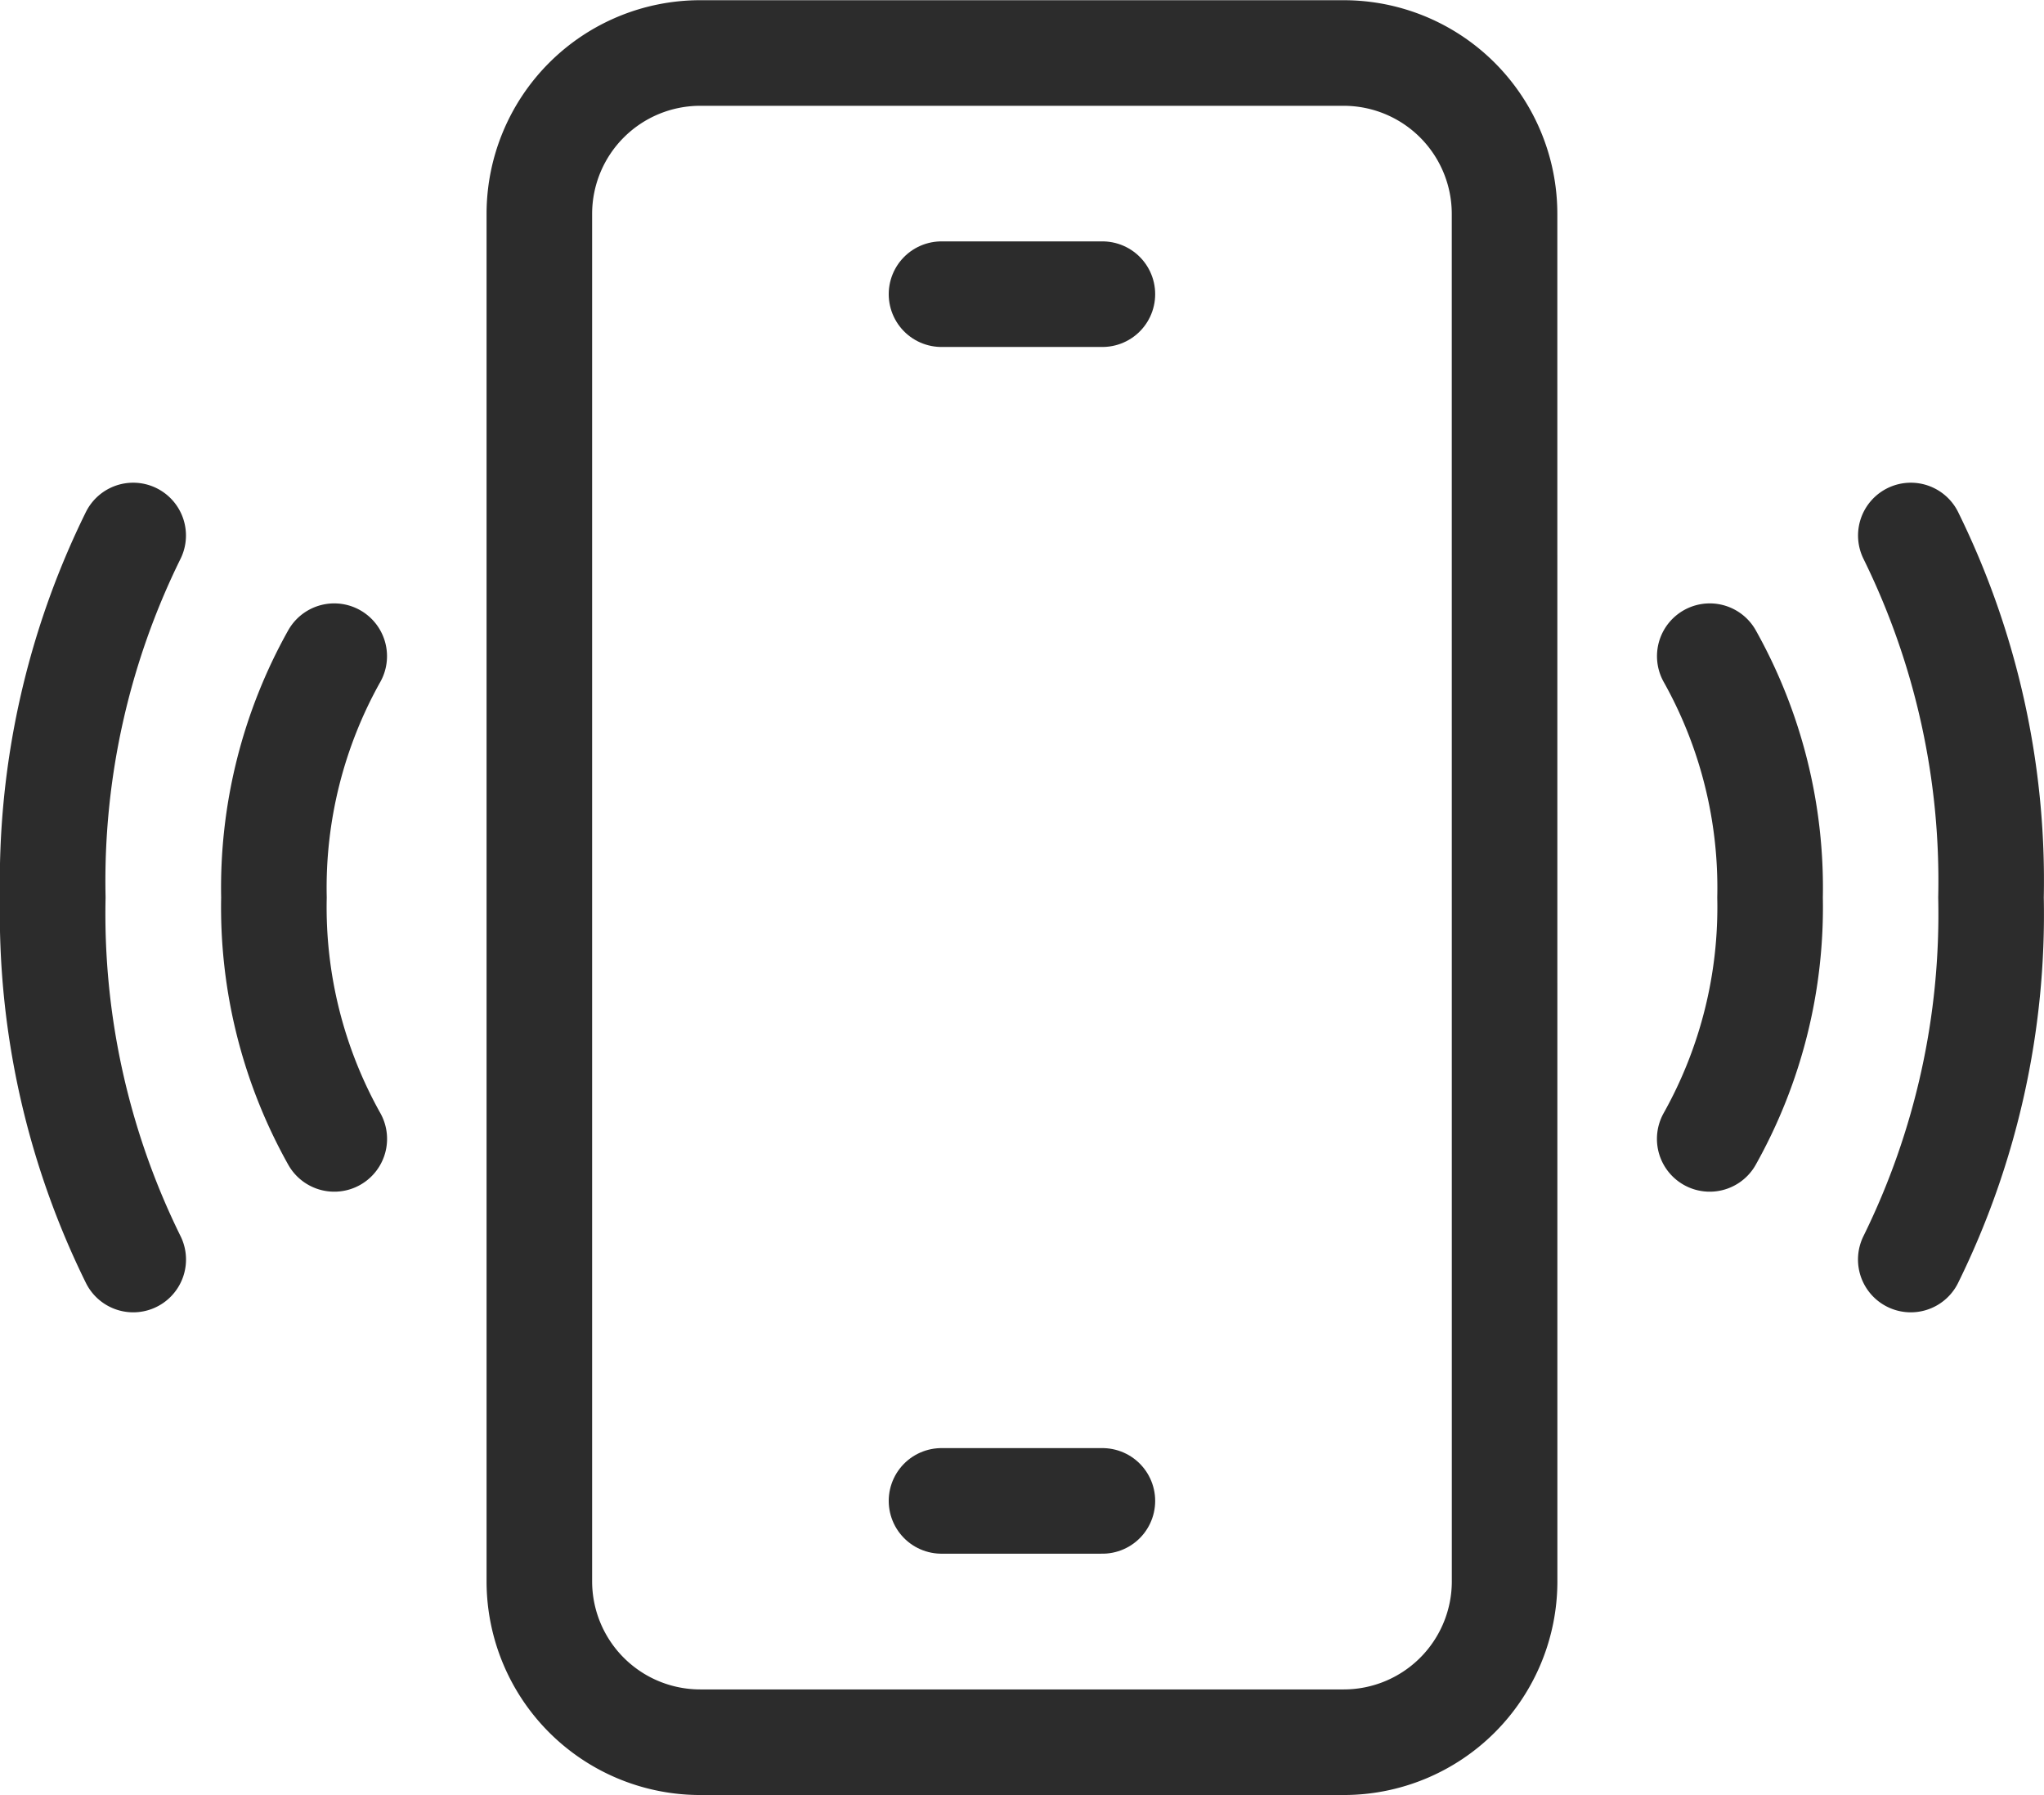 <svg xmlns="http://www.w3.org/2000/svg" width="38.724" height="34" viewBox="0 0 38.724 34">
  <g id="Group_4596" data-name="Group 4596" transform="translate(-1019.927 -1345.563)">
    <g id="g349" transform="translate(1030.146 1346.563)">
      <path id="path351" d="M-301.713-477.713a3.048,3.048,0,0,1-3.048,3.048h-12.19A3.048,3.048,0,0,1-320-477.713v-25.9a3.048,3.048,0,0,1,3.048-3.048h12.19a3.048,3.048,0,0,1,3.048,3.048Z" transform="translate(319.999 506.665)" fill="none" stroke="#2c2c2c" stroke-linecap="round" stroke-linejoin="round" stroke-width="2"/>
    </g>
    <g id="g353" transform="translate(1037.765 1373.992)">
      <path id="path355" d="M-50.286,0h-3.048" transform="translate(53.333 0)" fill="none" stroke="#2c2c2c" stroke-linecap="round" stroke-linejoin="round" stroke-width="2"/>
    </g>
    <g id="g357" transform="translate(1037.765 1351.135)">
      <path id="path359" d="M-50.286,0h-3.048" transform="translate(53.333 0)" fill="none" stroke="#2c2c2c" stroke-linecap="round" stroke-linejoin="round" stroke-width="2"/>
    </g>
    <g id="g361" transform="translate(1056.127 1355.706)">
      <path id="path363" d="M-.019,0A14.8,14.8,0,0,1,1.5,6.856,14.8,14.8,0,0,1-.02,13.714" transform="translate(0.02)" fill="none" stroke="#2c2c2c" stroke-linecap="round" stroke-linejoin="round" stroke-width="2"/>
    </g>
    <g id="g365" transform="translate(1052.318 1357.992)">
      <path id="path367" d="M-.014,0A8.974,8.974,0,0,1,1.128,4.571,8.975,8.975,0,0,1-.015,9.143" transform="translate(0.015)" fill="none" stroke="#2c2c2c" stroke-linecap="round" stroke-linejoin="round" stroke-width="2"/>
    </g>
    <g id="g369" transform="translate(1020.927 1355.706)">
      <path id="path371" d="M-25.124,0a14.8,14.8,0,0,0-1.523,6.856,14.8,14.8,0,0,0,1.524,6.858" transform="translate(26.647)" fill="none" stroke="#2c2c2c" stroke-linecap="round" stroke-linejoin="round" stroke-width="2"/>
    </g>
    <g id="g373" transform="translate(1025.117 1357.992)">
      <path id="path375" d="M-18.843,0a8.974,8.974,0,0,0-1.142,4.571,8.974,8.974,0,0,0,1.143,4.572" transform="translate(19.985)" fill="none" stroke="#2c2c2c" stroke-linecap="round" stroke-linejoin="round" stroke-width="2"/>
    </g>
  </g>
</svg>
